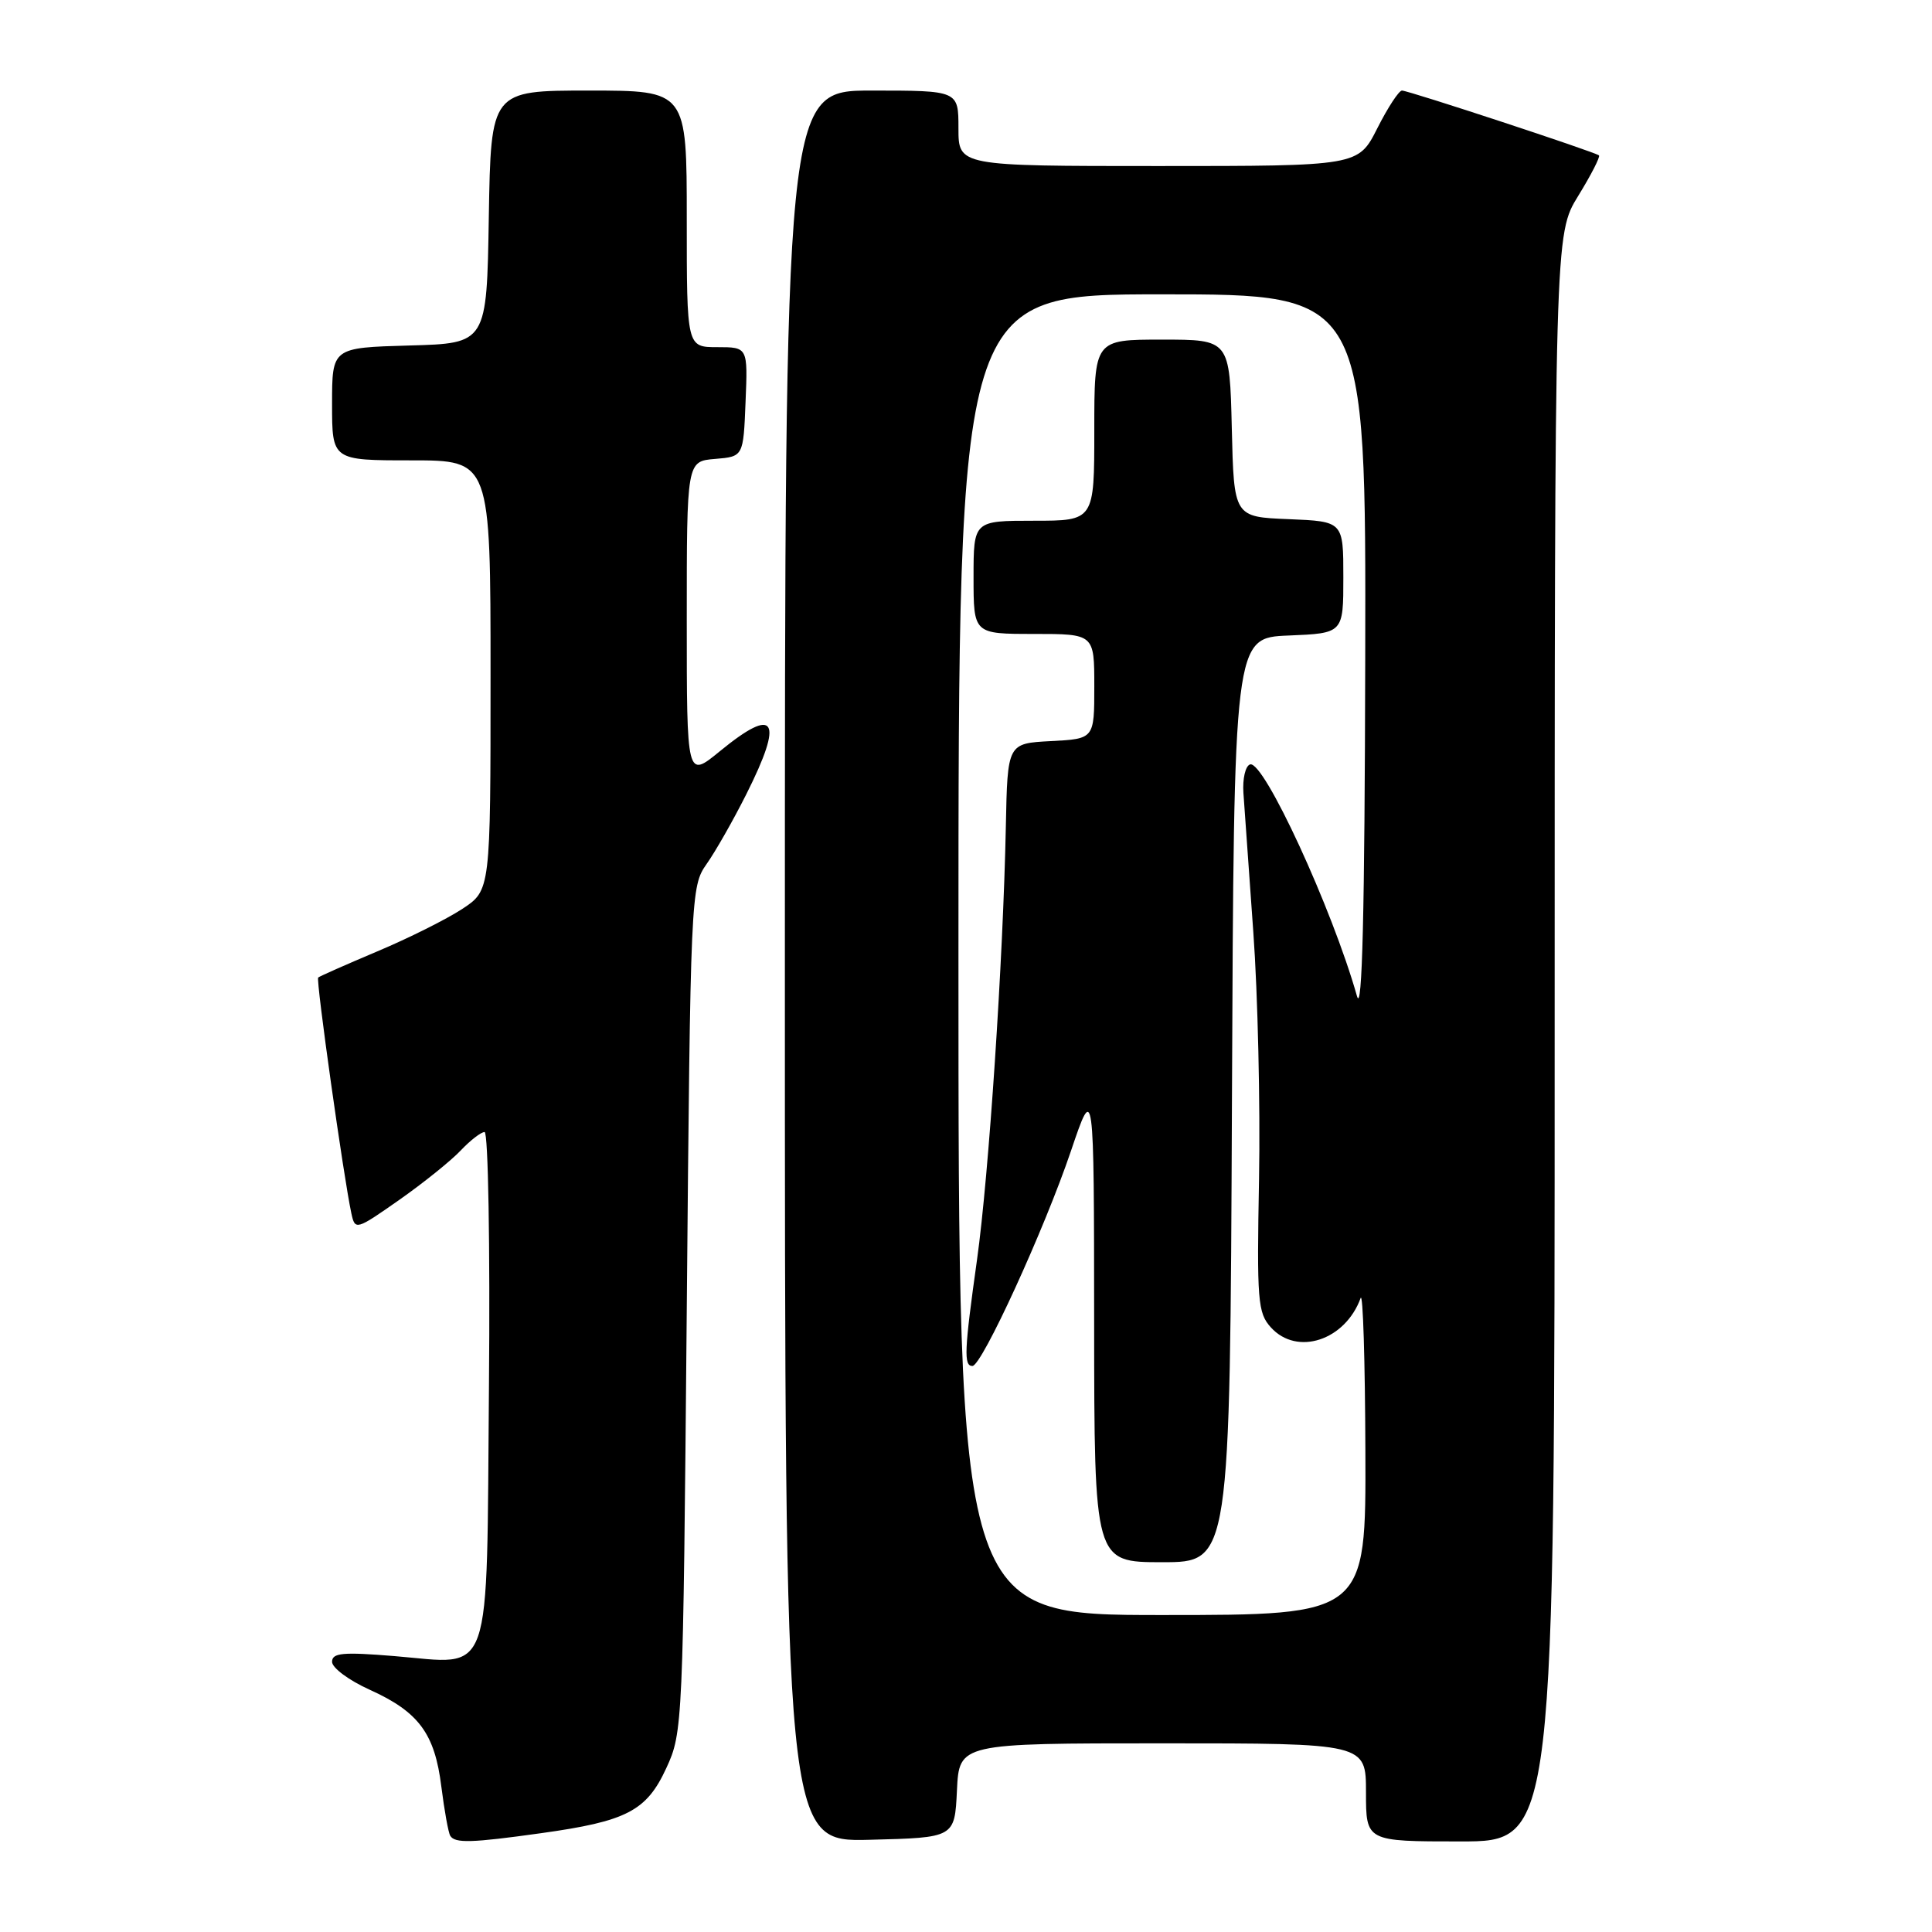 <?xml version="1.0" encoding="UTF-8" standalone="no"?>
<!DOCTYPE svg PUBLIC "-//W3C//DTD SVG 1.1//EN" "http://www.w3.org/Graphics/SVG/1.1/DTD/svg11.dtd" >
<svg xmlns="http://www.w3.org/2000/svg" xmlns:xlink="http://www.w3.org/1999/xlink" version="1.1" viewBox="0 0 256 256">
 <g >
 <path fill="currentColor"
d=" M 71.67 242.91 C 83.04 241.33 85.67 239.97 88.29 234.28 C 90.47 229.57 90.51 228.62 91.00 173.50 C 91.49 118.43 91.54 117.45 93.62 114.50 C 94.79 112.85 97.15 108.70 98.87 105.28 C 103.91 95.26 102.80 93.46 95.35 99.57 C 91.00 103.13 91.00 103.13 91.00 82.13 C 91.00 61.12 91.00 61.12 94.75 60.81 C 98.50 60.50 98.50 60.50 98.79 53.25 C 99.09 46.00 99.09 46.00 95.04 46.00 C 91.00 46.00 91.00 46.00 91.00 29.00 C 91.00 12.00 91.00 12.00 78.02 12.00 C 65.05 12.00 65.05 12.00 64.77 28.75 C 64.50 45.50 64.50 45.50 54.25 45.78 C 44.00 46.07 44.00 46.07 44.00 53.53 C 44.00 61.00 44.00 61.00 54.50 61.00 C 65.00 61.00 65.00 61.00 65.00 89.49 C 65.00 117.97 65.00 117.97 61.25 120.44 C 59.19 121.79 54.12 124.33 50.00 126.06 C 45.88 127.80 42.35 129.36 42.16 129.53 C 41.84 129.82 45.53 156.01 46.56 160.79 C 47.05 163.04 47.17 163.01 52.92 158.98 C 56.14 156.72 59.80 153.77 61.06 152.43 C 62.32 151.10 63.74 150.00 64.21 150.00 C 64.69 150.00 64.95 165.11 64.79 183.58 C 64.45 223.35 65.44 220.52 52.25 219.44 C 45.42 218.88 44.00 219.01 44.00 220.20 C 44.00 221.00 46.24 222.66 48.99 223.90 C 55.49 226.84 57.61 229.70 58.48 236.74 C 58.88 239.91 59.41 242.84 59.66 243.25 C 60.28 244.26 62.44 244.20 71.67 242.91 Z  M 126.80 237.25 C 127.10 231.00 127.10 231.00 154.05 231.00 C 181.00 231.00 181.00 231.00 181.00 237.50 C 181.00 244.00 181.00 244.00 193.50 244.00 C 206.00 244.00 206.00 244.00 206.00 137.52 C 206.00 31.03 206.00 31.03 209.12 25.96 C 210.83 23.18 212.07 20.76 211.87 20.59 C 211.33 20.13 186.63 12.00 185.77 12.00 C 185.36 12.00 183.89 14.25 182.50 17.00 C 179.97 22.00 179.97 22.00 153.48 22.00 C 127.00 22.00 127.00 22.00 127.00 17.00 C 127.00 12.00 127.00 12.00 115.50 12.00 C 104.00 12.00 104.00 12.00 104.00 128.03 C 104.00 244.07 104.00 244.07 115.25 243.78 C 126.50 243.50 126.50 243.50 126.80 237.25 Z  M 127.00 126.50 C 127.00 39.00 127.00 39.00 154.00 39.00 C 181.00 39.00 181.00 39.00 180.90 87.25 C 180.83 120.93 180.50 134.44 179.81 132.00 C 176.52 120.39 167.44 100.69 165.64 101.29 C 165.02 101.49 164.63 103.20 164.76 105.08 C 164.89 106.96 165.48 115.25 166.07 123.50 C 166.67 131.75 167.00 146.44 166.83 156.14 C 166.53 172.35 166.65 173.96 168.40 175.89 C 171.86 179.71 178.24 177.62 180.29 172.00 C 180.60 171.18 180.88 180.29 180.92 192.25 C 181.00 214.00 181.00 214.00 154.00 214.00 C 127.00 214.00 127.00 214.00 127.00 126.50 Z  M 163.24 145.75 C 163.50 84.50 163.50 84.50 170.75 84.21 C 178.00 83.91 178.00 83.91 178.00 76.50 C 178.00 69.09 178.00 69.09 170.75 68.79 C 163.50 68.50 163.50 68.50 163.22 56.75 C 162.94 45.00 162.94 45.00 153.97 45.00 C 145.00 45.00 145.00 45.00 145.00 57.00 C 145.00 69.00 145.00 69.00 137.00 69.00 C 129.00 69.00 129.00 69.00 129.00 76.50 C 129.00 84.00 129.00 84.00 137.00 84.00 C 145.00 84.00 145.00 84.00 145.00 90.95 C 145.00 97.90 145.00 97.90 139.25 98.20 C 133.50 98.50 133.50 98.50 133.28 109.50 C 132.92 127.28 131.03 155.69 129.46 166.92 C 127.77 178.98 127.68 181.00 128.85 181.00 C 130.10 181.00 138.39 162.90 141.91 152.50 C 144.96 143.50 144.96 143.50 144.98 175.25 C 145.00 207.00 145.00 207.00 153.99 207.00 C 162.98 207.00 162.98 207.00 163.24 145.75 Z "/>
</g>
</svg>